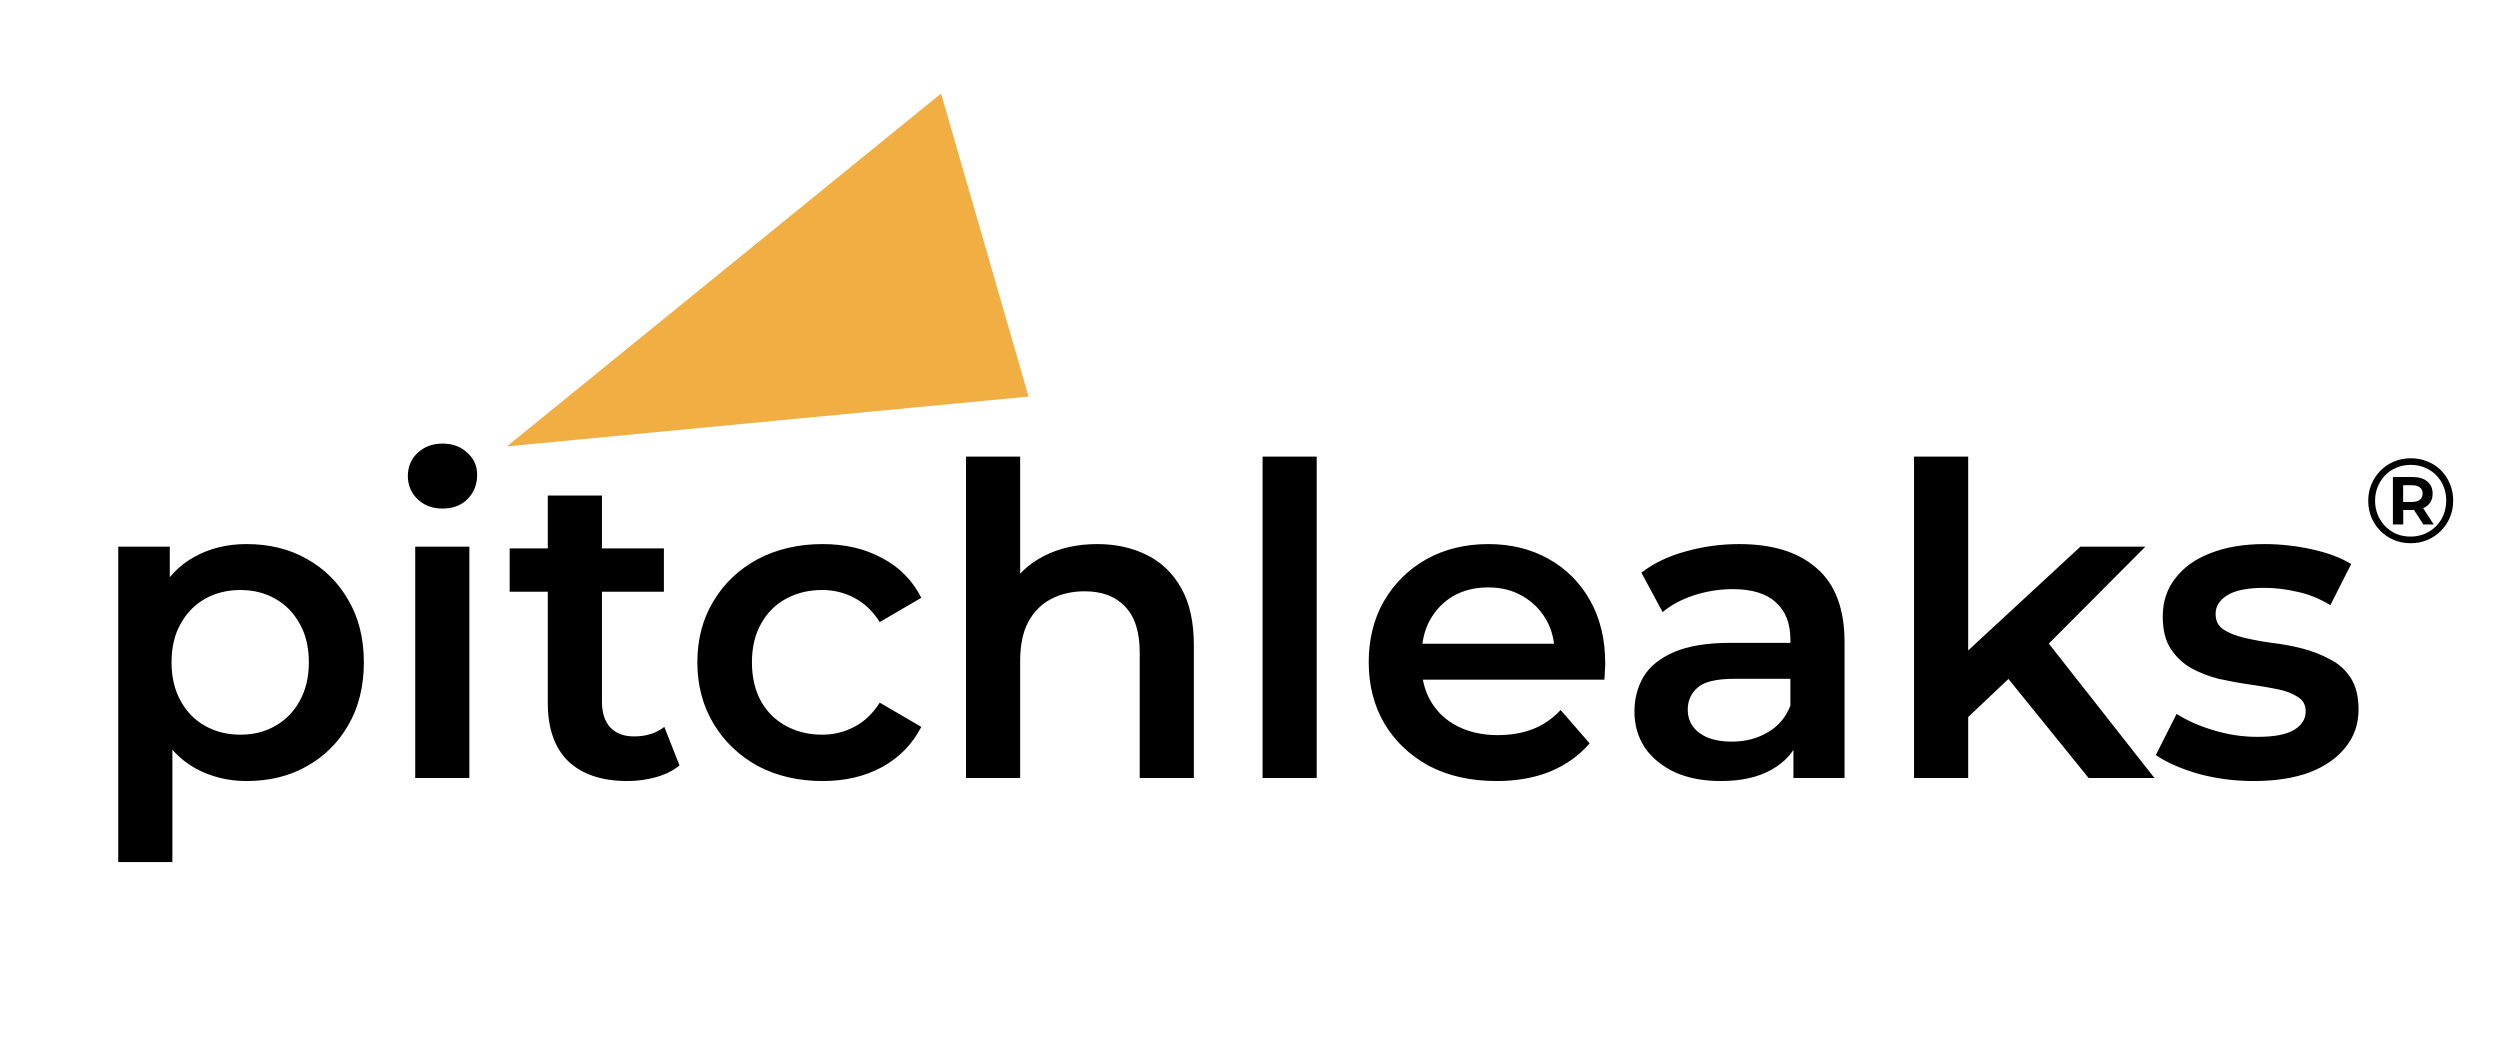 <svg width="160" height="67" viewBox="0 0 160 67" fill="none" xmlns="http://www.w3.org/2000/svg">
<path d="M32.443 28.568L60.229 5.984L65.829 25.38L32.443 28.568Z" fill="#F1AE42"/>
<path d="M15.774 49.986C14.572 49.986 13.473 49.709 12.475 49.155C11.495 48.6 10.71 47.769 10.118 46.66C9.545 45.532 9.259 44.109 9.259 42.39C9.259 40.653 9.536 39.23 10.091 38.121C10.663 37.012 11.44 36.189 12.419 35.653C13.399 35.099 14.517 34.821 15.774 34.821C17.234 34.821 18.519 35.136 19.628 35.764C20.755 36.392 21.642 37.27 22.289 38.398C22.954 39.525 23.287 40.856 23.287 42.39C23.287 43.924 22.954 45.264 22.289 46.41C21.642 47.538 20.755 48.416 19.628 49.044C18.519 49.672 17.234 49.986 15.774 49.986ZM7.568 55.171V34.988H10.867V38.481L10.756 42.418L11.033 46.355V55.171H7.568ZM15.386 47.02C16.218 47.02 16.957 46.835 17.604 46.466C18.269 46.096 18.796 45.56 19.184 44.858C19.572 44.155 19.766 43.333 19.766 42.39C19.766 41.429 19.572 40.606 19.184 39.923C18.796 39.22 18.269 38.684 17.604 38.315C16.957 37.945 16.218 37.76 15.386 37.76C14.554 37.76 13.806 37.945 13.14 38.315C12.475 38.684 11.948 39.22 11.56 39.923C11.172 40.606 10.978 41.429 10.978 42.39C10.978 43.333 11.172 44.155 11.56 44.858C11.948 45.56 12.475 46.096 13.14 46.466C13.806 46.835 14.554 47.02 15.386 47.02ZM26.574 49.792V34.988H30.039V49.792H26.574ZM28.32 32.548C27.674 32.548 27.137 32.345 26.712 31.938C26.306 31.532 26.102 31.042 26.102 30.469C26.102 29.877 26.306 29.387 26.712 28.999C27.137 28.593 27.674 28.389 28.32 28.389C28.967 28.389 29.494 28.584 29.901 28.972C30.326 29.341 30.538 29.813 30.538 30.386C30.538 30.995 30.335 31.513 29.928 31.938C29.522 32.345 28.986 32.548 28.32 32.548ZM40.16 49.986C38.534 49.986 37.277 49.571 36.39 48.739C35.503 47.889 35.059 46.641 35.059 44.996V31.716H38.525V44.913C38.525 45.615 38.7 46.161 39.051 46.549C39.421 46.937 39.929 47.131 40.576 47.131C41.352 47.131 41.999 46.928 42.517 46.521L43.487 48.989C43.081 49.321 42.582 49.571 41.99 49.737C41.399 49.903 40.789 49.986 40.16 49.986ZM32.619 37.871V35.099H42.489V37.871H32.619ZM52.643 49.986C51.091 49.986 49.704 49.663 48.484 49.016C47.283 48.351 46.34 47.445 45.657 46.299C44.973 45.153 44.631 43.85 44.631 42.39C44.631 40.911 44.973 39.608 45.657 38.481C46.34 37.335 47.283 36.439 48.484 35.792C49.704 35.145 51.091 34.821 52.643 34.821C54.085 34.821 55.351 35.117 56.441 35.709C57.55 36.282 58.391 37.132 58.964 38.259L56.303 39.812C55.859 39.109 55.314 38.592 54.667 38.259C54.039 37.926 53.355 37.76 52.615 37.76C51.765 37.76 50.998 37.945 50.314 38.315C49.63 38.684 49.094 39.22 48.706 39.923C48.318 40.606 48.124 41.429 48.124 42.39C48.124 43.351 48.318 44.183 48.706 44.885C49.094 45.569 49.63 46.096 50.314 46.466C50.998 46.835 51.765 47.02 52.615 47.02C53.355 47.02 54.039 46.854 54.667 46.521C55.314 46.188 55.859 45.671 56.303 44.968L58.964 46.521C58.391 47.63 57.55 48.489 56.441 49.099C55.351 49.691 54.085 49.986 52.643 49.986ZM70.225 34.821C71.408 34.821 72.461 35.053 73.385 35.514C74.328 35.977 75.067 36.688 75.603 37.649C76.139 38.592 76.407 39.812 76.407 41.309V49.792H72.942V41.752C72.942 40.44 72.628 39.461 71.999 38.814C71.389 38.167 70.53 37.843 69.421 37.843C68.608 37.843 67.887 38.01 67.258 38.342C66.63 38.675 66.14 39.174 65.789 39.84C65.456 40.486 65.29 41.309 65.29 42.307V49.792H61.825V29.221H65.29V38.98L64.541 37.76C65.059 36.818 65.808 36.097 66.787 35.598C67.785 35.08 68.931 34.821 70.225 34.821ZM80.804 49.792V29.221H84.269V49.792H80.804ZM95.776 49.986C94.132 49.986 92.69 49.663 91.451 49.016C90.232 48.351 89.28 47.445 88.596 46.299C87.93 45.153 87.598 43.85 87.598 42.39C87.598 40.911 87.921 39.608 88.568 38.481C89.234 37.335 90.139 36.439 91.285 35.792C92.45 35.145 93.771 34.821 95.25 34.821C96.691 34.821 97.976 35.136 99.103 35.764C100.231 36.392 101.118 37.28 101.765 38.426C102.412 39.572 102.735 40.921 102.735 42.473C102.735 42.621 102.726 42.788 102.708 42.972C102.708 43.157 102.698 43.333 102.68 43.499H90.343V41.198H100.85L99.492 41.919C99.51 41.069 99.334 40.32 98.965 39.673C98.595 39.026 98.087 38.518 97.44 38.148C96.811 37.779 96.081 37.594 95.25 37.594C94.4 37.594 93.651 37.779 93.004 38.148C92.376 38.518 91.877 39.035 91.507 39.701C91.156 40.348 90.98 41.115 90.98 42.002V42.556C90.98 43.444 91.183 44.229 91.59 44.913C91.997 45.597 92.57 46.124 93.309 46.493C94.048 46.863 94.898 47.048 95.86 47.048C96.691 47.048 97.44 46.918 98.105 46.66C98.771 46.401 99.362 45.994 99.88 45.44L101.737 47.575C101.072 48.351 100.231 48.952 99.214 49.377C98.216 49.783 97.07 49.986 95.776 49.986ZM114.779 49.792V46.798L114.585 46.161V40.921C114.585 39.904 114.28 39.119 113.67 38.564C113.06 37.991 112.136 37.705 110.898 37.705C110.066 37.705 109.244 37.834 108.43 38.093C107.636 38.352 106.961 38.712 106.407 39.174L105.048 36.651C105.843 36.041 106.785 35.589 107.876 35.293C108.985 34.978 110.131 34.821 111.314 34.821C113.458 34.821 115.112 35.339 116.276 36.374C117.459 37.391 118.051 38.971 118.051 41.115V49.792H114.779ZM110.122 49.986C109.013 49.986 108.042 49.802 107.211 49.432C106.379 49.044 105.732 48.517 105.27 47.852C104.826 47.168 104.604 46.401 104.604 45.551C104.604 44.719 104.799 43.97 105.187 43.305C105.593 42.64 106.249 42.113 107.155 41.725C108.061 41.337 109.262 41.142 110.759 41.142H115.056V43.444H111.009C109.826 43.444 109.031 43.638 108.624 44.026C108.218 44.395 108.015 44.858 108.015 45.412C108.015 46.041 108.264 46.539 108.763 46.909C109.262 47.279 109.955 47.464 110.842 47.464C111.693 47.464 112.45 47.27 113.116 46.881C113.8 46.493 114.289 45.92 114.585 45.163L115.167 47.242C114.835 48.111 114.234 48.785 113.365 49.266C112.515 49.746 111.434 49.986 110.122 49.986ZM125.326 46.493L125.409 42.141L133.144 34.988H137.303L130.732 41.586L128.902 43.111L125.326 46.493ZM122.498 49.792V29.221H125.964V49.792H122.498ZM133.671 49.792L128.265 43.111L130.455 40.339L137.885 49.792H133.671ZM144.238 49.986C142.999 49.986 141.807 49.829 140.661 49.515C139.534 49.182 138.638 48.785 137.972 48.323L139.303 45.689C139.968 46.114 140.763 46.466 141.687 46.743C142.611 47.02 143.535 47.159 144.46 47.159C145.55 47.159 146.336 47.011 146.816 46.715C147.315 46.419 147.565 46.022 147.565 45.523C147.565 45.116 147.398 44.811 147.066 44.608C146.733 44.386 146.299 44.22 145.763 44.109C145.227 43.998 144.626 43.897 143.961 43.804C143.314 43.712 142.658 43.592 141.992 43.444C141.345 43.277 140.754 43.046 140.218 42.751C139.682 42.436 139.247 42.02 138.915 41.503C138.582 40.985 138.416 40.302 138.416 39.451C138.416 38.509 138.684 37.696 139.22 37.012C139.756 36.309 140.504 35.773 141.465 35.404C142.445 35.016 143.6 34.821 144.931 34.821C145.929 34.821 146.936 34.932 147.953 35.154C148.969 35.376 149.81 35.69 150.476 36.097L149.145 38.73C148.443 38.305 147.731 38.019 147.01 37.871C146.308 37.705 145.606 37.622 144.903 37.622C143.85 37.622 143.064 37.779 142.547 38.093C142.048 38.407 141.798 38.804 141.798 39.285C141.798 39.729 141.964 40.061 142.297 40.283C142.63 40.505 143.064 40.681 143.6 40.81C144.136 40.939 144.728 41.05 145.375 41.142C146.04 41.217 146.696 41.337 147.343 41.503C147.99 41.669 148.581 41.9 149.117 42.196C149.672 42.473 150.115 42.871 150.448 43.388C150.781 43.906 150.947 44.58 150.947 45.412C150.947 46.336 150.67 47.14 150.115 47.824C149.579 48.508 148.812 49.044 147.814 49.432C146.816 49.802 145.624 49.986 144.238 49.986Z" fill="black"/>
<path d="M154.278 34.766C153.893 34.766 153.536 34.697 153.208 34.558C152.879 34.419 152.592 34.227 152.345 33.98C152.099 33.729 151.906 33.439 151.768 33.11C151.634 32.781 151.567 32.427 151.567 32.047C151.567 31.667 151.637 31.313 151.775 30.985C151.914 30.656 152.106 30.368 152.353 30.122C152.599 29.87 152.887 29.675 153.215 29.537C153.549 29.398 153.909 29.329 154.294 29.329C154.679 29.329 155.035 29.398 155.364 29.537C155.698 29.67 155.985 29.86 156.227 30.107C156.473 30.353 156.663 30.64 156.796 30.969C156.935 31.293 157.004 31.647 157.004 32.032C157.004 32.417 156.935 32.776 156.796 33.11C156.658 33.439 156.463 33.729 156.211 33.98C155.965 34.227 155.677 34.419 155.349 34.558C155.02 34.697 154.663 34.766 154.278 34.766ZM155.095 33.564L154.34 32.401H155.002L155.757 33.564H155.095ZM154.27 34.342C154.599 34.342 154.902 34.283 155.179 34.165C155.456 34.047 155.698 33.885 155.903 33.68C156.114 33.469 156.275 33.223 156.388 32.941C156.501 32.658 156.558 32.355 156.558 32.032C156.558 31.708 156.501 31.408 156.388 31.131C156.275 30.854 156.116 30.612 155.911 30.407C155.711 30.202 155.472 30.042 155.195 29.93C154.923 29.811 154.622 29.752 154.294 29.752C153.965 29.752 153.66 29.811 153.377 29.93C153.1 30.042 152.859 30.204 152.653 30.415C152.453 30.625 152.294 30.869 152.176 31.146C152.063 31.424 152.006 31.724 152.006 32.047C152.006 32.371 152.063 32.671 152.176 32.948C152.289 33.225 152.448 33.469 152.653 33.68C152.859 33.89 153.1 34.055 153.377 34.173C153.654 34.286 153.952 34.342 154.27 34.342ZM153.146 33.564V30.53H154.409C154.81 30.53 155.123 30.625 155.349 30.815C155.575 31.005 155.688 31.262 155.688 31.585C155.688 31.919 155.575 32.178 155.349 32.363C155.123 32.548 154.81 32.64 154.409 32.64H153.808V33.564H153.146ZM153.801 32.124H154.371C154.586 32.124 154.753 32.078 154.871 31.986C154.989 31.888 155.048 31.755 155.048 31.585C155.048 31.416 154.989 31.285 154.871 31.192C154.753 31.1 154.586 31.054 154.371 31.054H153.801V32.124Z" fill="black"/>
</svg>
